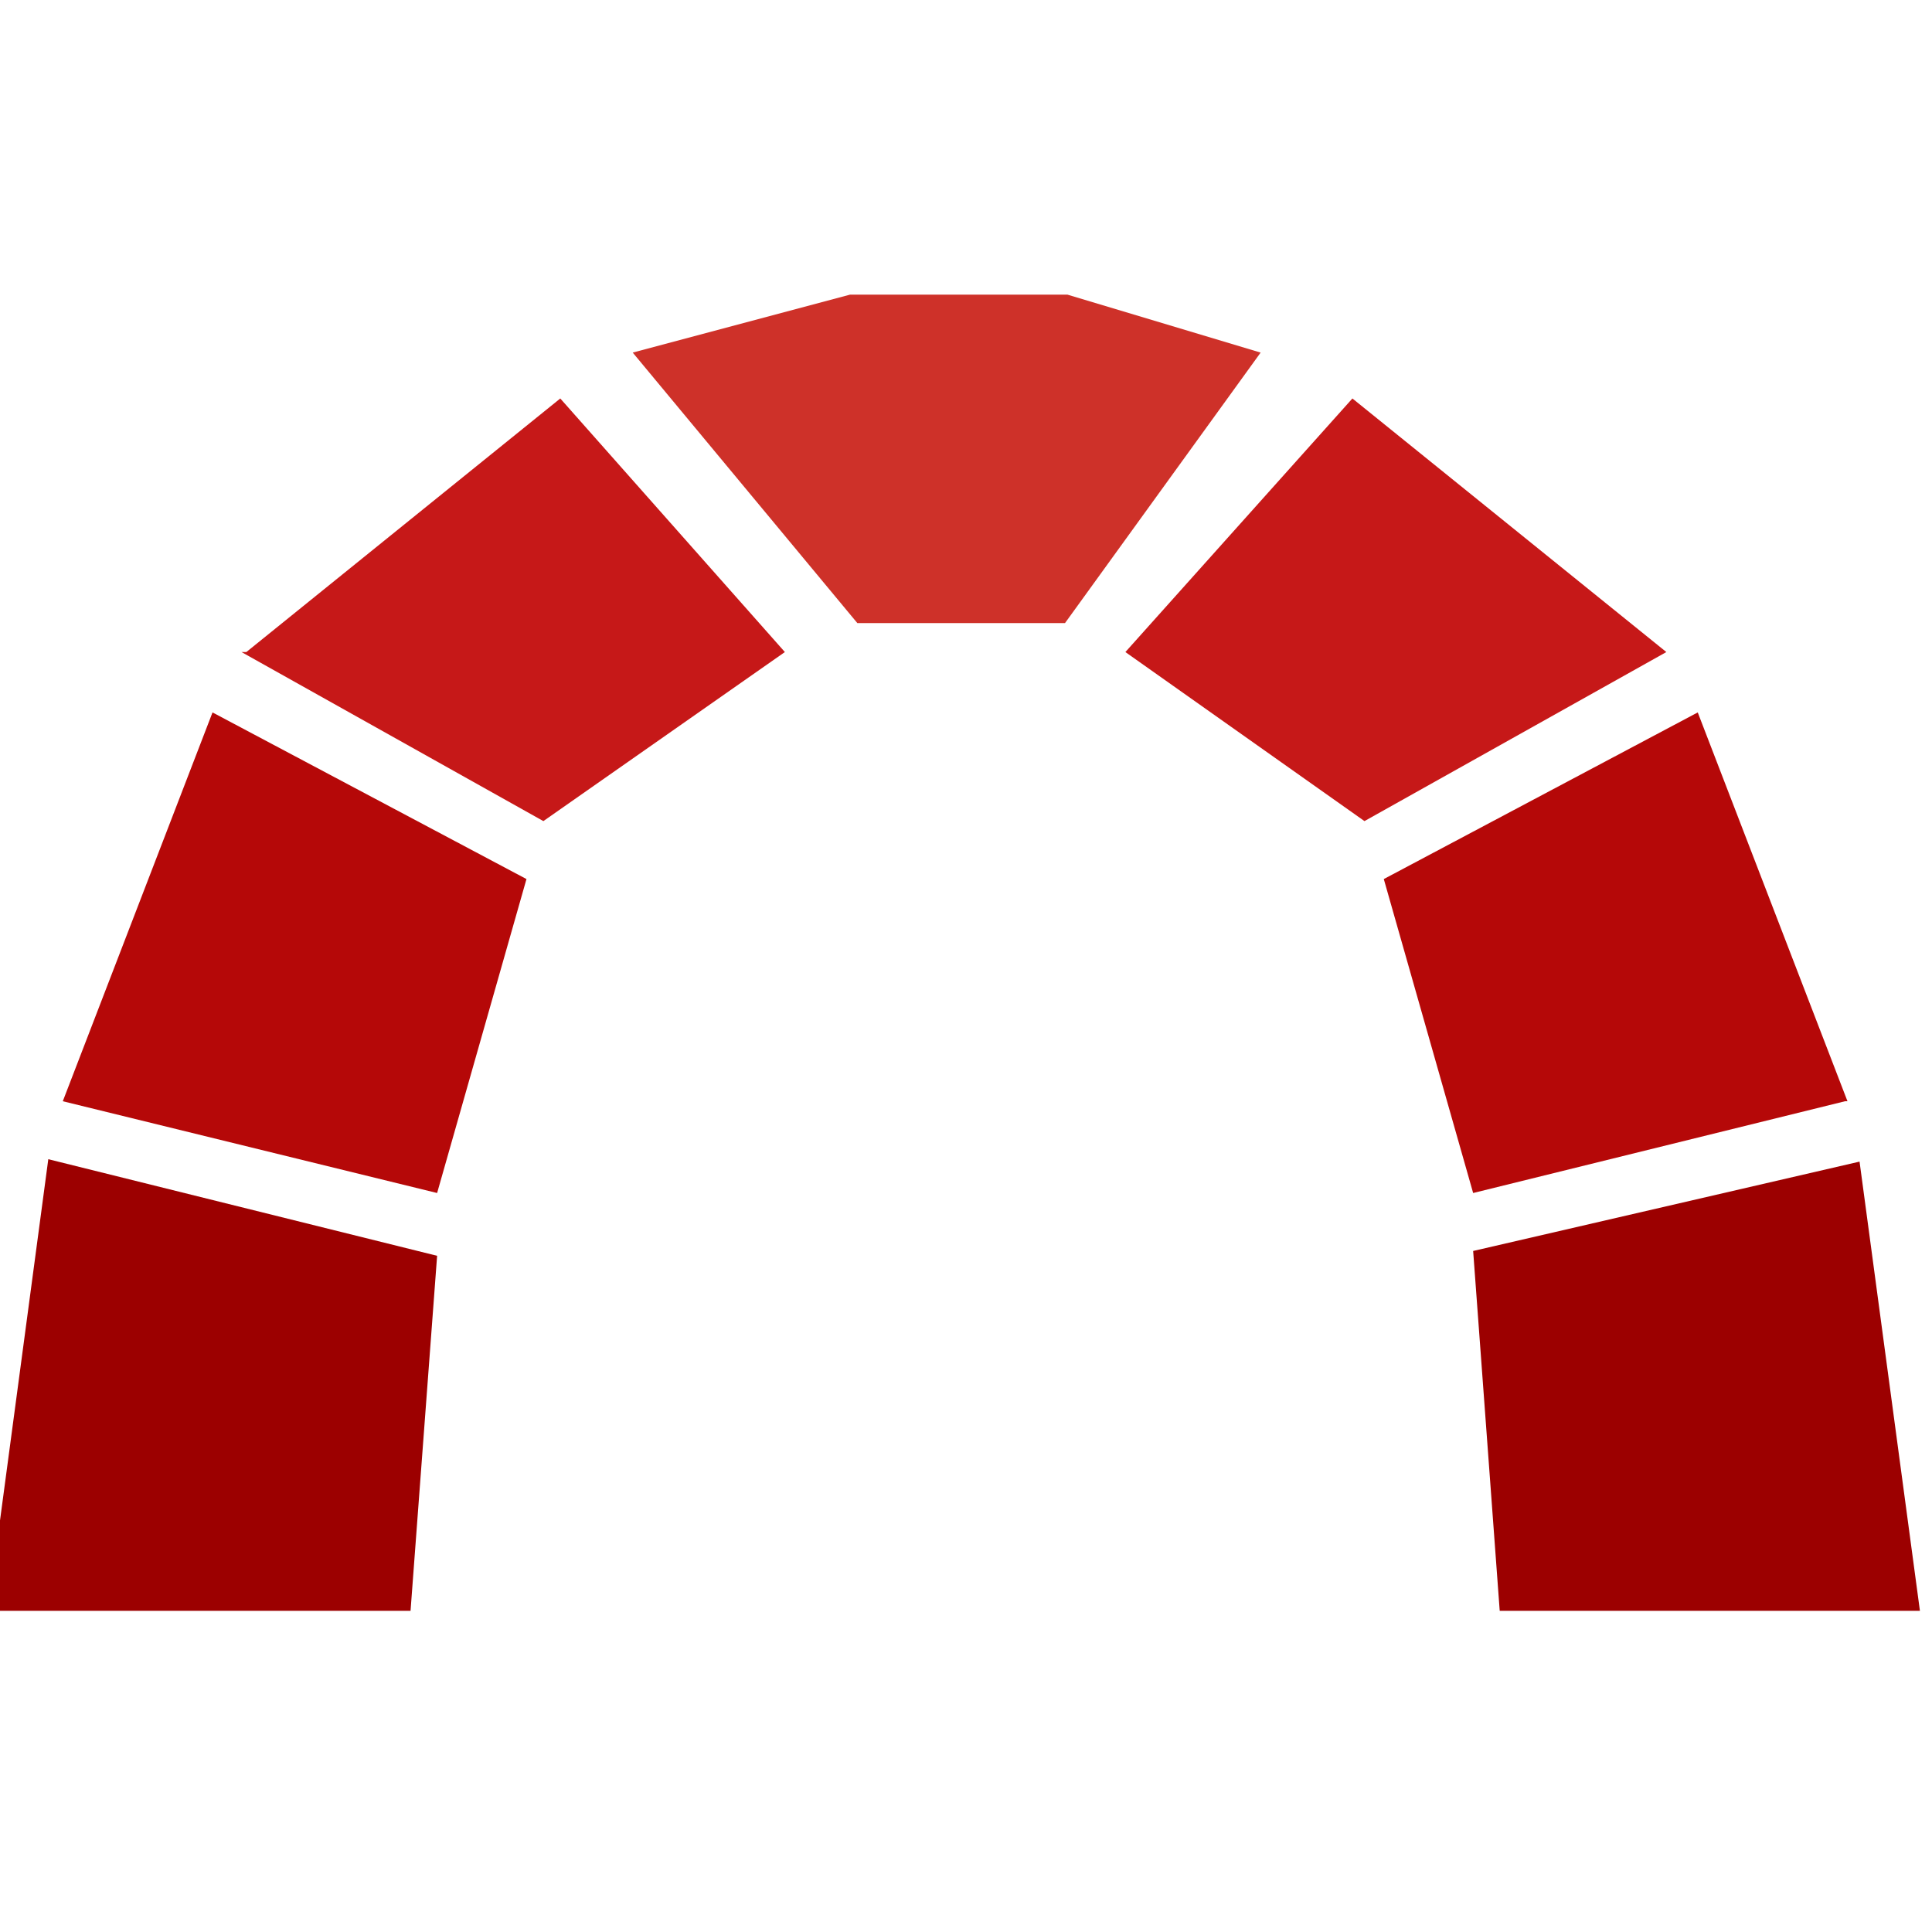 <svg xmlns="http://www.w3.org/2000/svg" fill="none" viewBox="0 0 80 80">
  <path fill="#9C0000" d="M18.1 52 17 66.7H-.5L2 48l16.1 4Zm61.4 14.7H62.1L61 51.8l16-3.7 2.5 18.6Z"/>
  <path fill="#B50808" d="m21.8 36.4-3.7 13-15.5-3.8 6.2-16.1 13 6.9Zm54.6 9.2L61 49.4l-3.7-13 13-6.9 6.2 16.1Z"/>
  <path fill="#C61818" d="m32.5 27-10 7L10 27h.2l13-10.5L32.5 27ZM69 27l-12.5 7-9.9-7L56 16.5 69 27Z"/>
  <path fill="#CE3129" fill-rule="evenodd" d="m26.2 14.6 9.3 11.2h8.6l8.1-11.2-8-2.4h-9l-9 2.4Z" clip-rule="evenodd"/>
</svg>
